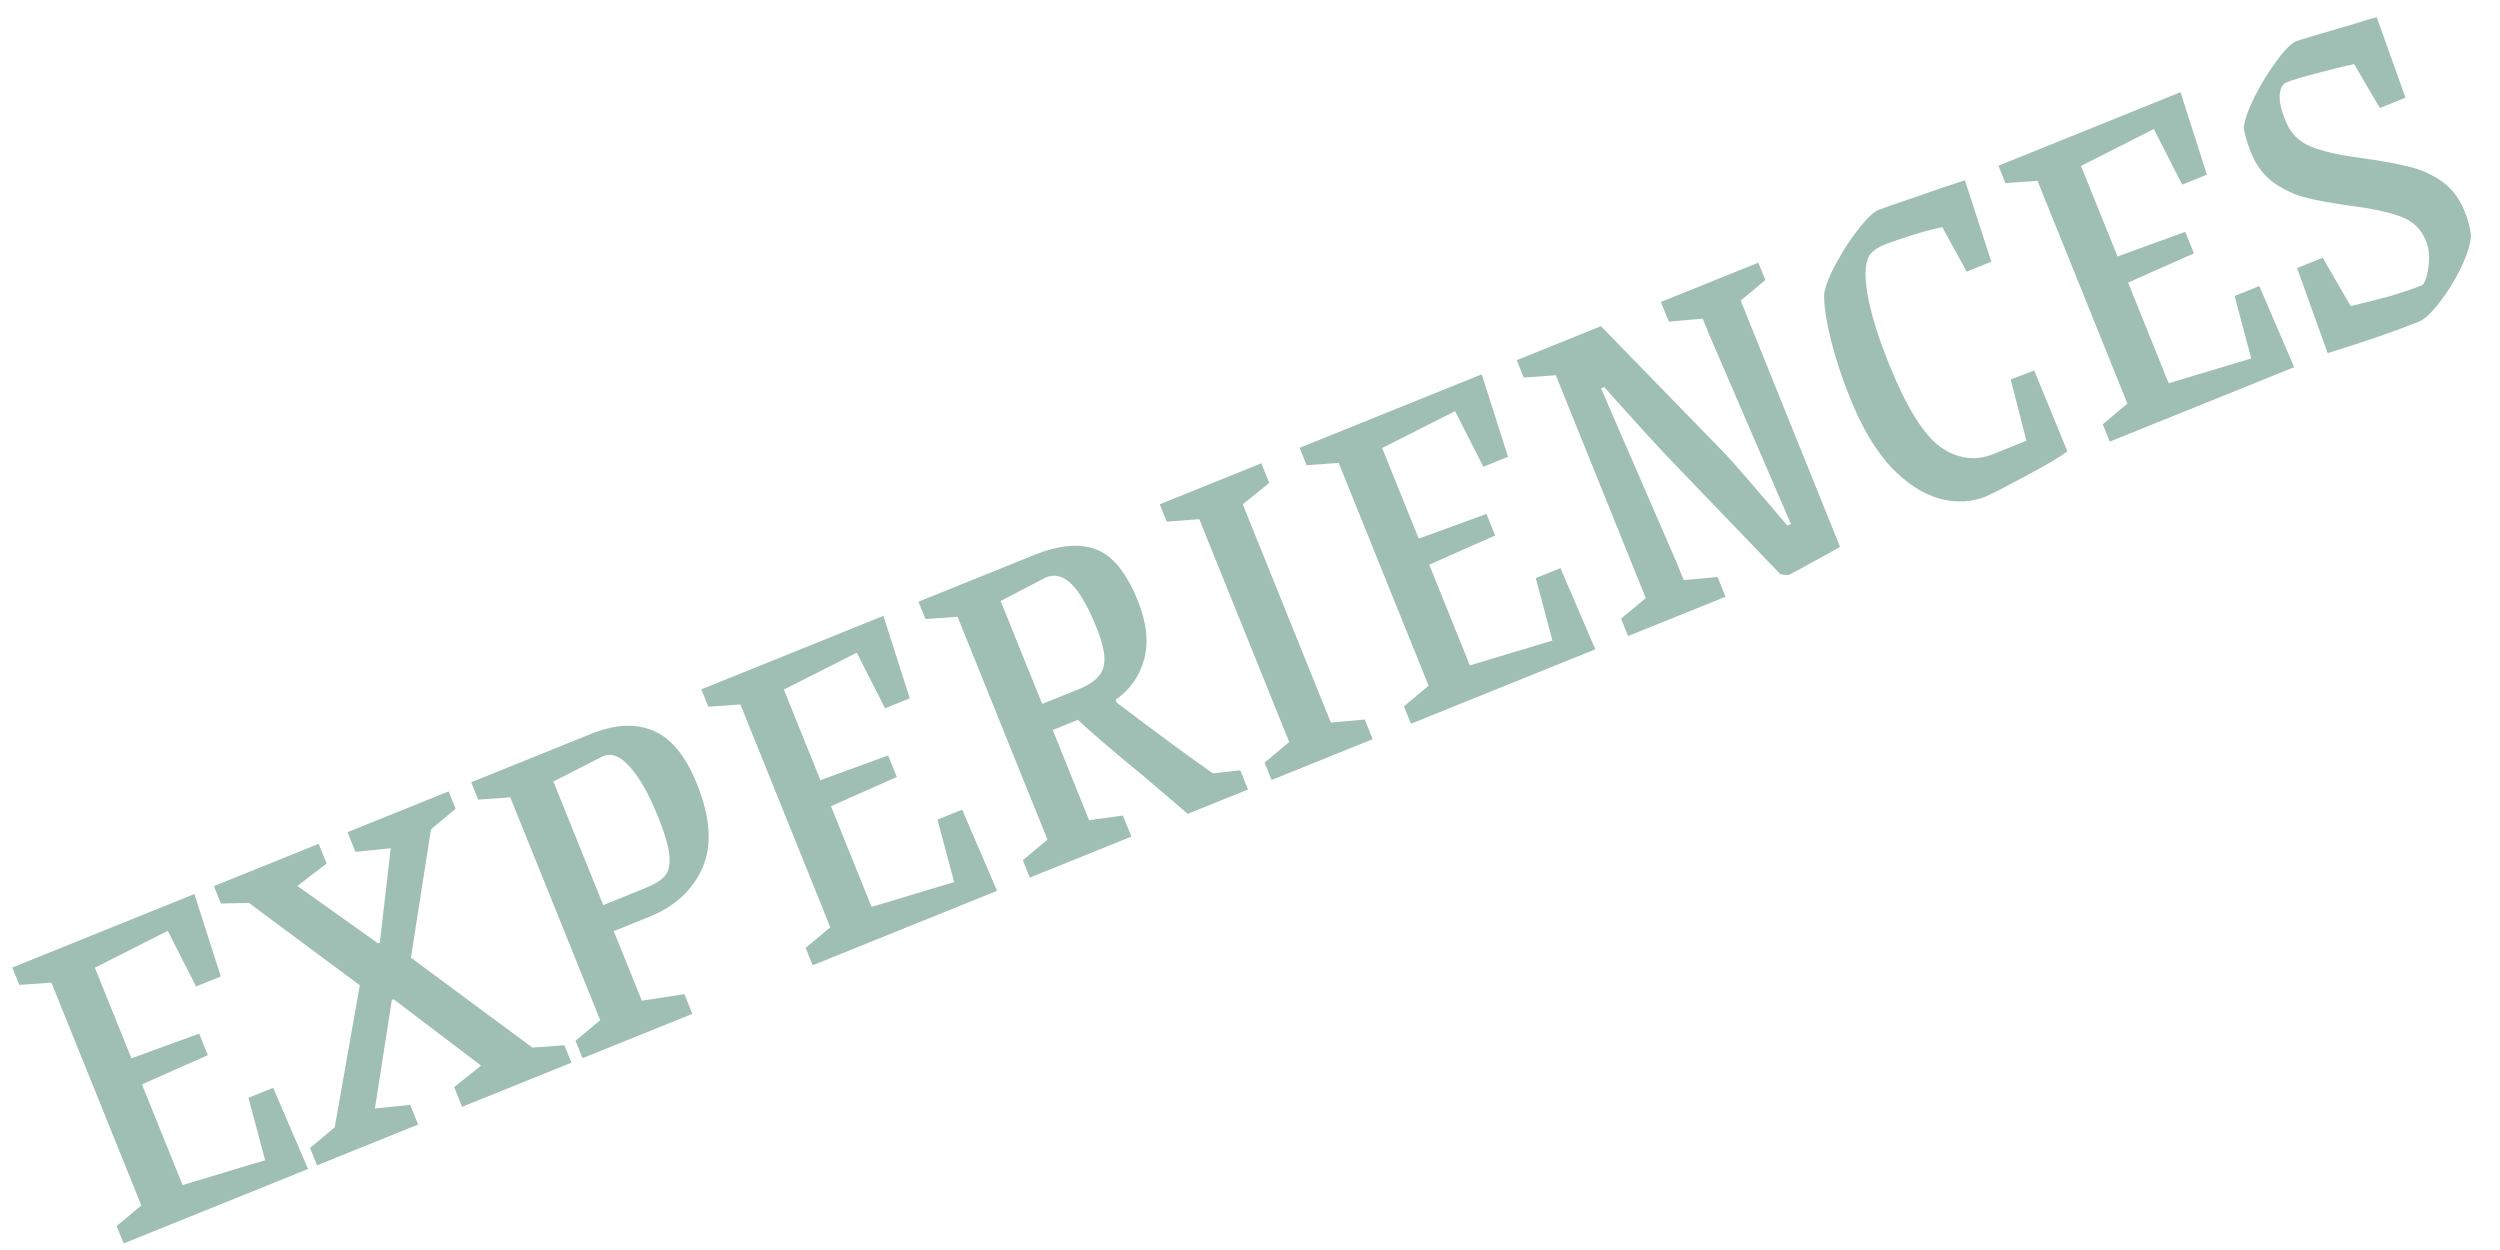 <svg width="152" height="76" viewBox="0 0 152 76" fill="none" xmlns="http://www.w3.org/2000/svg">
<path d="M7.092 74.543L8.592 73.29L3.125 59.742L1.175 59.882L0.749 58.825L11.82 54.355L13.424 59.369L11.921 59.976L10.201 56.594L5.768 58.836L7.991 64.345L12.109 62.844L12.636 64.152L8.631 65.93L11.101 72.051L16.121 70.542L15.107 66.746L16.609 66.139L18.73 71.074L7.519 75.6L7.092 74.543ZM18.849 69.797L20.349 68.544L21.876 59.904L15.131 54.895L13.432 54.933L13.006 53.876L19.376 51.304L19.859 52.501L18.081 53.866L22.983 57.354L23.094 57.309L23.756 51.575L21.612 51.793L21.129 50.597L27.277 48.115L27.703 49.172L26.203 50.425L24.985 58.228L32.367 63.692L34.316 63.553L34.742 64.61L28.094 67.294L27.611 66.097L29.25 64.789L23.934 60.755L23.823 60.8L22.796 67.394L24.94 67.176L25.423 68.372L19.275 70.854L18.849 69.797ZM34.992 63.279L36.493 62.027L31.025 48.478L29.075 48.618L28.649 47.561L35.937 44.619C37.384 44.035 38.641 43.97 39.708 44.423C40.794 44.869 41.681 45.945 42.37 47.651C43.2 49.71 43.31 51.424 42.698 52.792C42.096 54.135 41.026 55.117 39.487 55.739L37.317 56.615L39.024 60.843L41.613 60.445L42.096 61.641L35.419 64.337L34.992 63.279ZM39.181 54.018C39.756 53.786 40.156 53.549 40.382 53.307C40.626 53.057 40.734 52.658 40.707 52.108C40.672 51.54 40.441 50.727 40.014 49.67C39.453 48.279 38.883 47.269 38.306 46.639C37.739 45.984 37.196 45.761 36.677 45.97L33.645 47.517L36.677 55.029L39.181 54.018ZM48.983 57.631L50.483 56.379L45.016 42.83L43.066 42.97L42.64 41.913L53.711 37.444L55.315 42.458L53.812 43.064L52.092 39.683L47.659 41.925L49.882 47.433L54 45.933L54.527 47.24L50.522 49.019L52.992 55.139L58.012 53.63L56.998 49.834L58.5 49.228L60.621 54.163L49.41 58.688L48.983 57.631ZM62.186 52.301L63.687 51.049L58.219 37.5L56.269 37.64L55.843 36.583L62.853 33.753C64.392 33.132 65.662 33.018 66.662 33.412C67.655 33.788 68.492 34.82 69.173 36.508C69.719 37.861 69.848 39.061 69.558 40.105C69.278 41.124 68.702 41.939 67.827 42.551L67.894 42.718C70.347 44.574 72.296 46.009 73.74 47.022L75.411 46.833L75.882 48.002L72.21 49.484C71.741 49.069 70.885 48.337 69.641 47.286C67.638 45.636 66.269 44.463 65.536 43.767L64.006 44.385L66.218 49.865L68.272 49.586L68.789 50.865L62.613 53.358L62.186 52.301ZM65.619 41.889C66.398 41.575 66.879 41.165 67.064 40.659C67.259 40.127 67.128 39.296 66.671 38.164C66.155 36.885 65.647 36.001 65.148 35.512C64.649 35.023 64.13 34.887 63.592 35.105L60.839 36.539L63.366 42.799L65.619 41.889ZM76.884 46.368L78.384 45.115L72.916 31.567L70.939 31.718L70.513 30.661L76.688 28.168L77.171 29.364L75.56 30.662L80.915 43.932L82.976 43.747L83.459 44.943L77.311 47.425L76.884 46.368ZM85.359 42.946L86.86 41.694L81.392 28.145L79.442 28.285L79.016 27.228L90.088 22.759L91.691 27.773L90.189 28.379L88.468 24.998L84.035 27.24L86.258 32.748L90.376 31.248L90.903 32.555L86.898 34.334L89.368 40.455L94.388 38.946L93.374 35.149L94.876 34.543L96.997 39.478L85.786 44.004L85.359 42.946ZM108.776 34.949C108.702 34.979 108.524 34.965 108.242 34.906L101.658 28.052C100.92 27.293 99.547 25.788 97.538 23.536L97.344 23.614L101.967 34.269L102.371 35.27L104.432 35.085L104.914 36.281L98.989 38.673L98.562 37.616L100.063 36.364L94.595 22.815L92.645 22.955L92.219 21.898L97.337 19.832L104.91 27.613C105.398 28.128 106.65 29.574 108.667 31.952L108.889 31.862L103.918 20.346L103.525 19.372L101.464 19.557L100.982 18.361L106.907 15.969L107.334 17.026L105.834 18.278L111.874 33.245C111.459 33.499 110.895 33.813 110.183 34.187C109.498 34.571 109.029 34.825 108.776 34.949ZM120.724 30.19C119.853 30.542 118.921 30.584 117.928 30.316C116.936 30.048 115.959 29.418 114.998 28.426C114.047 27.407 113.217 26.017 112.506 24.255C111.997 22.994 111.603 21.805 111.325 20.688C111.039 19.552 110.899 18.617 110.904 17.881C111.002 17.324 111.266 16.668 111.694 15.912C112.115 15.139 112.57 14.448 113.058 13.841C113.547 13.234 113.93 12.875 114.208 12.762C114.753 12.564 115.52 12.298 116.506 11.964C117.504 11.604 118.491 11.271 119.467 10.963L121.075 15.911L119.573 16.517L118.094 13.814C117.612 13.901 116.998 14.063 116.252 14.299C115.506 14.535 114.948 14.728 114.577 14.878C114.206 15.028 113.932 15.203 113.754 15.404C113.406 15.825 113.333 16.631 113.533 17.823C113.734 19.015 114.178 20.463 114.867 22.17C115.915 24.766 116.956 26.438 117.991 27.185C119.037 27.906 120.107 28.046 121.201 27.604L123.204 26.795L122.251 23.071L123.681 22.526L125.696 27.439C125.303 27.749 124.451 28.255 123.138 28.957C121.826 29.659 121.021 30.07 120.724 30.19ZM127.848 25.794L129.348 24.541L123.88 10.993L121.931 11.133L121.504 10.076L132.576 5.606L134.18 10.62L132.677 11.227L130.957 7.845L126.524 10.088L128.747 15.596L132.864 14.095L133.392 15.403L129.387 17.182L131.857 23.302L136.877 21.793L135.862 17.997L137.365 17.39L139.486 22.325L128.275 26.851L127.848 25.794ZM147.059 19.559C145.668 20.12 143.823 20.758 141.522 21.471L139.662 16.301L141.22 15.672L142.923 18.608C143.691 18.427 144.474 18.23 145.272 18.016C146.081 17.776 146.735 17.554 147.236 17.352C147.347 17.307 147.447 17.127 147.535 16.811C147.623 16.495 147.674 16.14 147.688 15.746C147.694 15.334 147.634 14.97 147.506 14.655C147.214 13.932 146.702 13.437 145.97 13.172C145.256 12.9 144.228 12.678 142.887 12.508C141.813 12.359 140.929 12.198 140.234 12.026C139.539 11.854 138.877 11.55 138.248 11.113C137.638 10.669 137.175 10.058 136.861 9.279C136.651 8.76 136.503 8.259 136.416 7.776C136.474 7.279 136.7 6.637 137.095 5.852C137.49 5.067 137.934 4.349 138.425 3.698C138.91 3.028 139.31 2.629 139.625 2.502C139.773 2.442 140.909 2.102 143.031 1.482C143.261 1.411 143.501 1.336 143.749 1.257C143.998 1.179 144.25 1.109 144.506 1.049L146.254 5.94L144.696 6.569L143.133 3.9C142.495 4.028 141.749 4.211 140.896 4.447C140.053 4.658 139.428 4.846 139.02 5.01C138.779 5.108 138.642 5.357 138.61 5.758C138.57 6.141 138.689 6.675 138.966 7.362C139.265 8.103 139.776 8.62 140.497 8.911C141.219 9.202 142.205 9.429 143.457 9.593C144.691 9.763 145.655 9.935 146.35 10.107C147.056 10.253 147.733 10.541 148.381 10.97C149.028 11.399 149.52 12.03 149.857 12.865C150.044 13.328 150.172 13.805 150.24 14.295C150.205 14.849 149.999 15.514 149.623 16.292C149.246 17.069 148.808 17.774 148.309 18.407C147.828 19.033 147.412 19.417 147.059 19.559Z" fill="#9FBFB5"/>
</svg>
